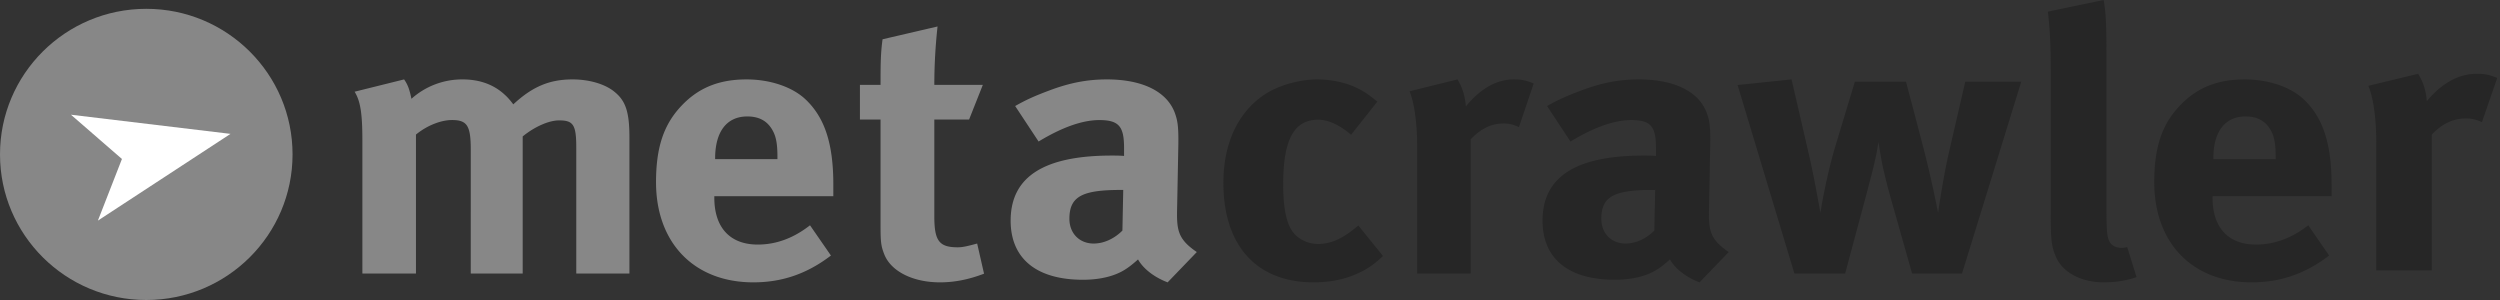 <svg height="30" width="250" xmlns="http://www.w3.org/2000/svg"><rect width="100%" height="100%" fill="#333333" stroke="none"/><g fill="none" fill-rule="evenodd"><path d="M29.255 15.441c0 8.04-6.549 14.559-14.627 14.559C6.549 30 0 23.482 0 15.441 0 7.401 6.549.882 14.628.882c8.078 0 14.627 6.519 14.627 14.56" fill="#878787"/><path d="M23.05 13.387L7.092 11.471l5.102 4.426L9.79 22.06z" fill="#fff"/><path d="M57.627 27.353V14.759c0-2.273-.287-2.72-1.717-2.72-1.023 0-2.455.634-3.64 1.603v13.71h-5.194V14.946c0-2.384-.368-2.943-1.881-2.943-1.023 0-2.414.484-3.599 1.453v13.898h-5.358V14.052c0-2.757-.204-3.95-.777-4.881l4.949-1.23c.368.521.531.969.736 1.937a7.588 7.588 0 015.112-1.937c1.717 0 3.148.521 4.253 1.565.286.26.573.596.818.931 1.922-1.788 3.64-2.496 5.93-2.496 1.635 0 3.19.447 4.13 1.193 1.186.93 1.554 2.048 1.554 4.657v13.562zM77.744 15.689c0-1.436-.16-2.193-.643-2.91-.522-.756-1.286-1.134-2.372-1.134-2.05 0-3.216 1.512-3.216 4.195v.075h6.231zm-6.312 3.93v.15c0 2.987 1.568 4.687 4.343 4.687 1.849 0 3.578-.642 5.226-1.927l2.092 3.024c-2.372 1.814-4.866 2.682-7.76 2.682-5.91 0-9.73-3.93-9.73-10.015 0-3.476.763-5.781 2.572-7.671 1.69-1.777 3.74-2.608 6.474-2.608 2.372 0 4.623.756 5.95 2.04 1.89 1.815 2.734 4.423 2.734 8.467v1.171zM93.997 28.235c-2.748 0-4.931-1.13-5.578-2.826-.323-.83-.364-1.206-.364-2.977V11.955h-2.062V8.488h2.062c0-1.884 0-3.127.202-4.56l5.498-1.28a53.708 53.708 0 00-.323 5.84h4.851l-1.375 3.467h-3.476v9.686c0 2.449.485 3.09 2.344 3.09.486 0 .97-.114 1.94-.377l.688 3.014c-1.577.603-2.992.867-4.407.867M112.077 18.994c-3.821 0-5.137.629-5.137 2.883 0 1.479 1.027 2.477 2.425 2.477 1.027 0 2.055-.48 2.876-1.294l.083-4.066zm4.685 9.241c-1.273-.48-2.424-1.33-2.959-2.292-.41.37-.863.74-1.274.998-1.027.666-2.506 1.035-4.233 1.035-4.685 0-7.232-2.143-7.232-5.914 0-4.436 3.41-6.506 10.109-6.506.412 0 .78 0 1.233.037v-.776c0-2.107-.452-2.81-2.465-2.81-1.768 0-3.823.777-6.083 2.145l-2.343-3.549c1.11-.629 1.932-.998 3.411-1.553 2.055-.776 3.822-1.109 5.754-1.109 3.534 0 5.96 1.183 6.781 3.29.288.776.41 1.368.37 3.401l-.123 6.358c-.041 2.07.123 2.958 1.973 4.214z" fill="#878787"/><g fill="#262626"><path d="M136.4 27.03c-1.455.791-3.07 1.205-5.05 1.205-5.697 0-9.01-3.69-9.01-9.94 0-4.443 1.818-7.38 4.243-8.923 1.373-.866 3.393-1.43 5.13-1.43 1.374 0 2.868.3 4 .865.767.377 1.13.64 2.02 1.356l-2.627 3.313c-1.09-.941-2.261-1.506-3.272-1.506-2.423 0-3.515 1.958-3.515 6.476 0 2.522.364 4.028 1.05 4.857.567.677 1.496 1.092 2.425 1.092 1.252 0 2.384-.49 3.716-1.581l.324-.264 2.464 3.05c-.808.753-1.172 1.016-1.899 1.43M151.892 12.72a3.197 3.197 0 00-1.557-.37c-1.196 0-2.274.518-3.271 1.593v13.41h-5.348v-12.67c0-2.555-.32-4.482-.759-5.556l4.79-1.186c.479.778.758 1.63.838 2.705 1.157-1.445 2.793-2.705 4.789-2.705.798 0 1.156.074 1.995.408zM165.269 18.994c-3.822 0-5.137.629-5.137 2.883 0 1.479 1.027 2.477 2.424 2.477 1.028 0 2.055-.48 2.877-1.294l.082-4.066zm4.685 9.241c-1.274-.48-2.425-1.33-2.96-2.292-.41.37-.862.74-1.273.998-1.027.666-2.507 1.035-4.234 1.035-4.684 0-7.232-2.143-7.232-5.914 0-4.436 3.41-6.506 10.11-6.506.411 0 .78 0 1.233.037v-.776c0-2.107-.453-2.81-2.466-2.81-1.767 0-3.823.777-6.083 2.145l-2.343-3.549c1.11-.629 1.932-.998 3.412-1.553 2.055-.776 3.821-1.109 5.754-1.109 3.534 0 5.959 1.183 6.78 3.29.288.776.411 1.368.37 3.401l-.123 6.358c-.04 2.07.123 2.958 1.973 4.214zM196.202 27.353h-4.992l-1.866-6.596c-.447-1.536-.934-3.372-1.177-4.646-.163-.9-.204-1.162-.325-1.911-.121.824-.162 1.086-.487 2.473-.406 1.649-1.299 4.946-1.785 6.746l-1.056 3.934h-5.073l-5.682-18.85 5.397-.562 1.705 7.383c.528 2.21 1.178 5.957 1.178 5.957s.527-3.41 1.5-6.67l1.95-6.445h5.112l1.665 6.333c.933 3.56 1.542 6.782 1.542 6.782.121-.824.568-3.82 1.136-6.257l1.583-6.858h5.6zM210.4 28.235c-2.318 0-4.189-1.013-4.84-2.628-.406-.976-.488-1.577-.488-4.319V6.946c0-2.516-.081-4.055-.285-5.782L210.36 0c.203 1.052.284 2.29.284 4.994v14.98c0 3.304.041 3.756.367 4.281.203.338.65.526 1.098.526.203 0 .325 0 .61-.076l.934 3.004c-.934.338-2.073.526-3.253.526M227.567 15.689c0-1.436-.16-2.193-.643-2.91-.523-.756-1.286-1.134-2.372-1.134-2.05 0-3.217 1.512-3.217 4.195v.075h6.232zm-6.312 3.93v.15c0 2.987 1.568 4.687 4.342 4.687 1.85 0 3.578-.642 5.228-1.927l2.09 3.024c-2.372 1.814-4.865 2.682-7.76 2.682-5.91 0-9.73-3.93-9.73-10.015 0-3.476.764-5.781 2.573-7.671 1.69-1.777 3.74-2.608 6.473-2.608 2.373 0 4.624.756 5.951 2.04 1.89 1.815 2.734 4.423 2.734 8.467v1.171zM248.19 12.22a3.387 3.387 0 00-1.616-.375c-1.242 0-2.361.525-3.397 1.613v13.583h-5.552V14.209c0-2.589-.332-4.54-.788-5.628l4.973-1.2c.497.787.787 1.65.87 2.738 1.202-1.463 2.9-2.739 4.972-2.739.83 0 1.201.075 2.072.413z"/></g></g></svg>